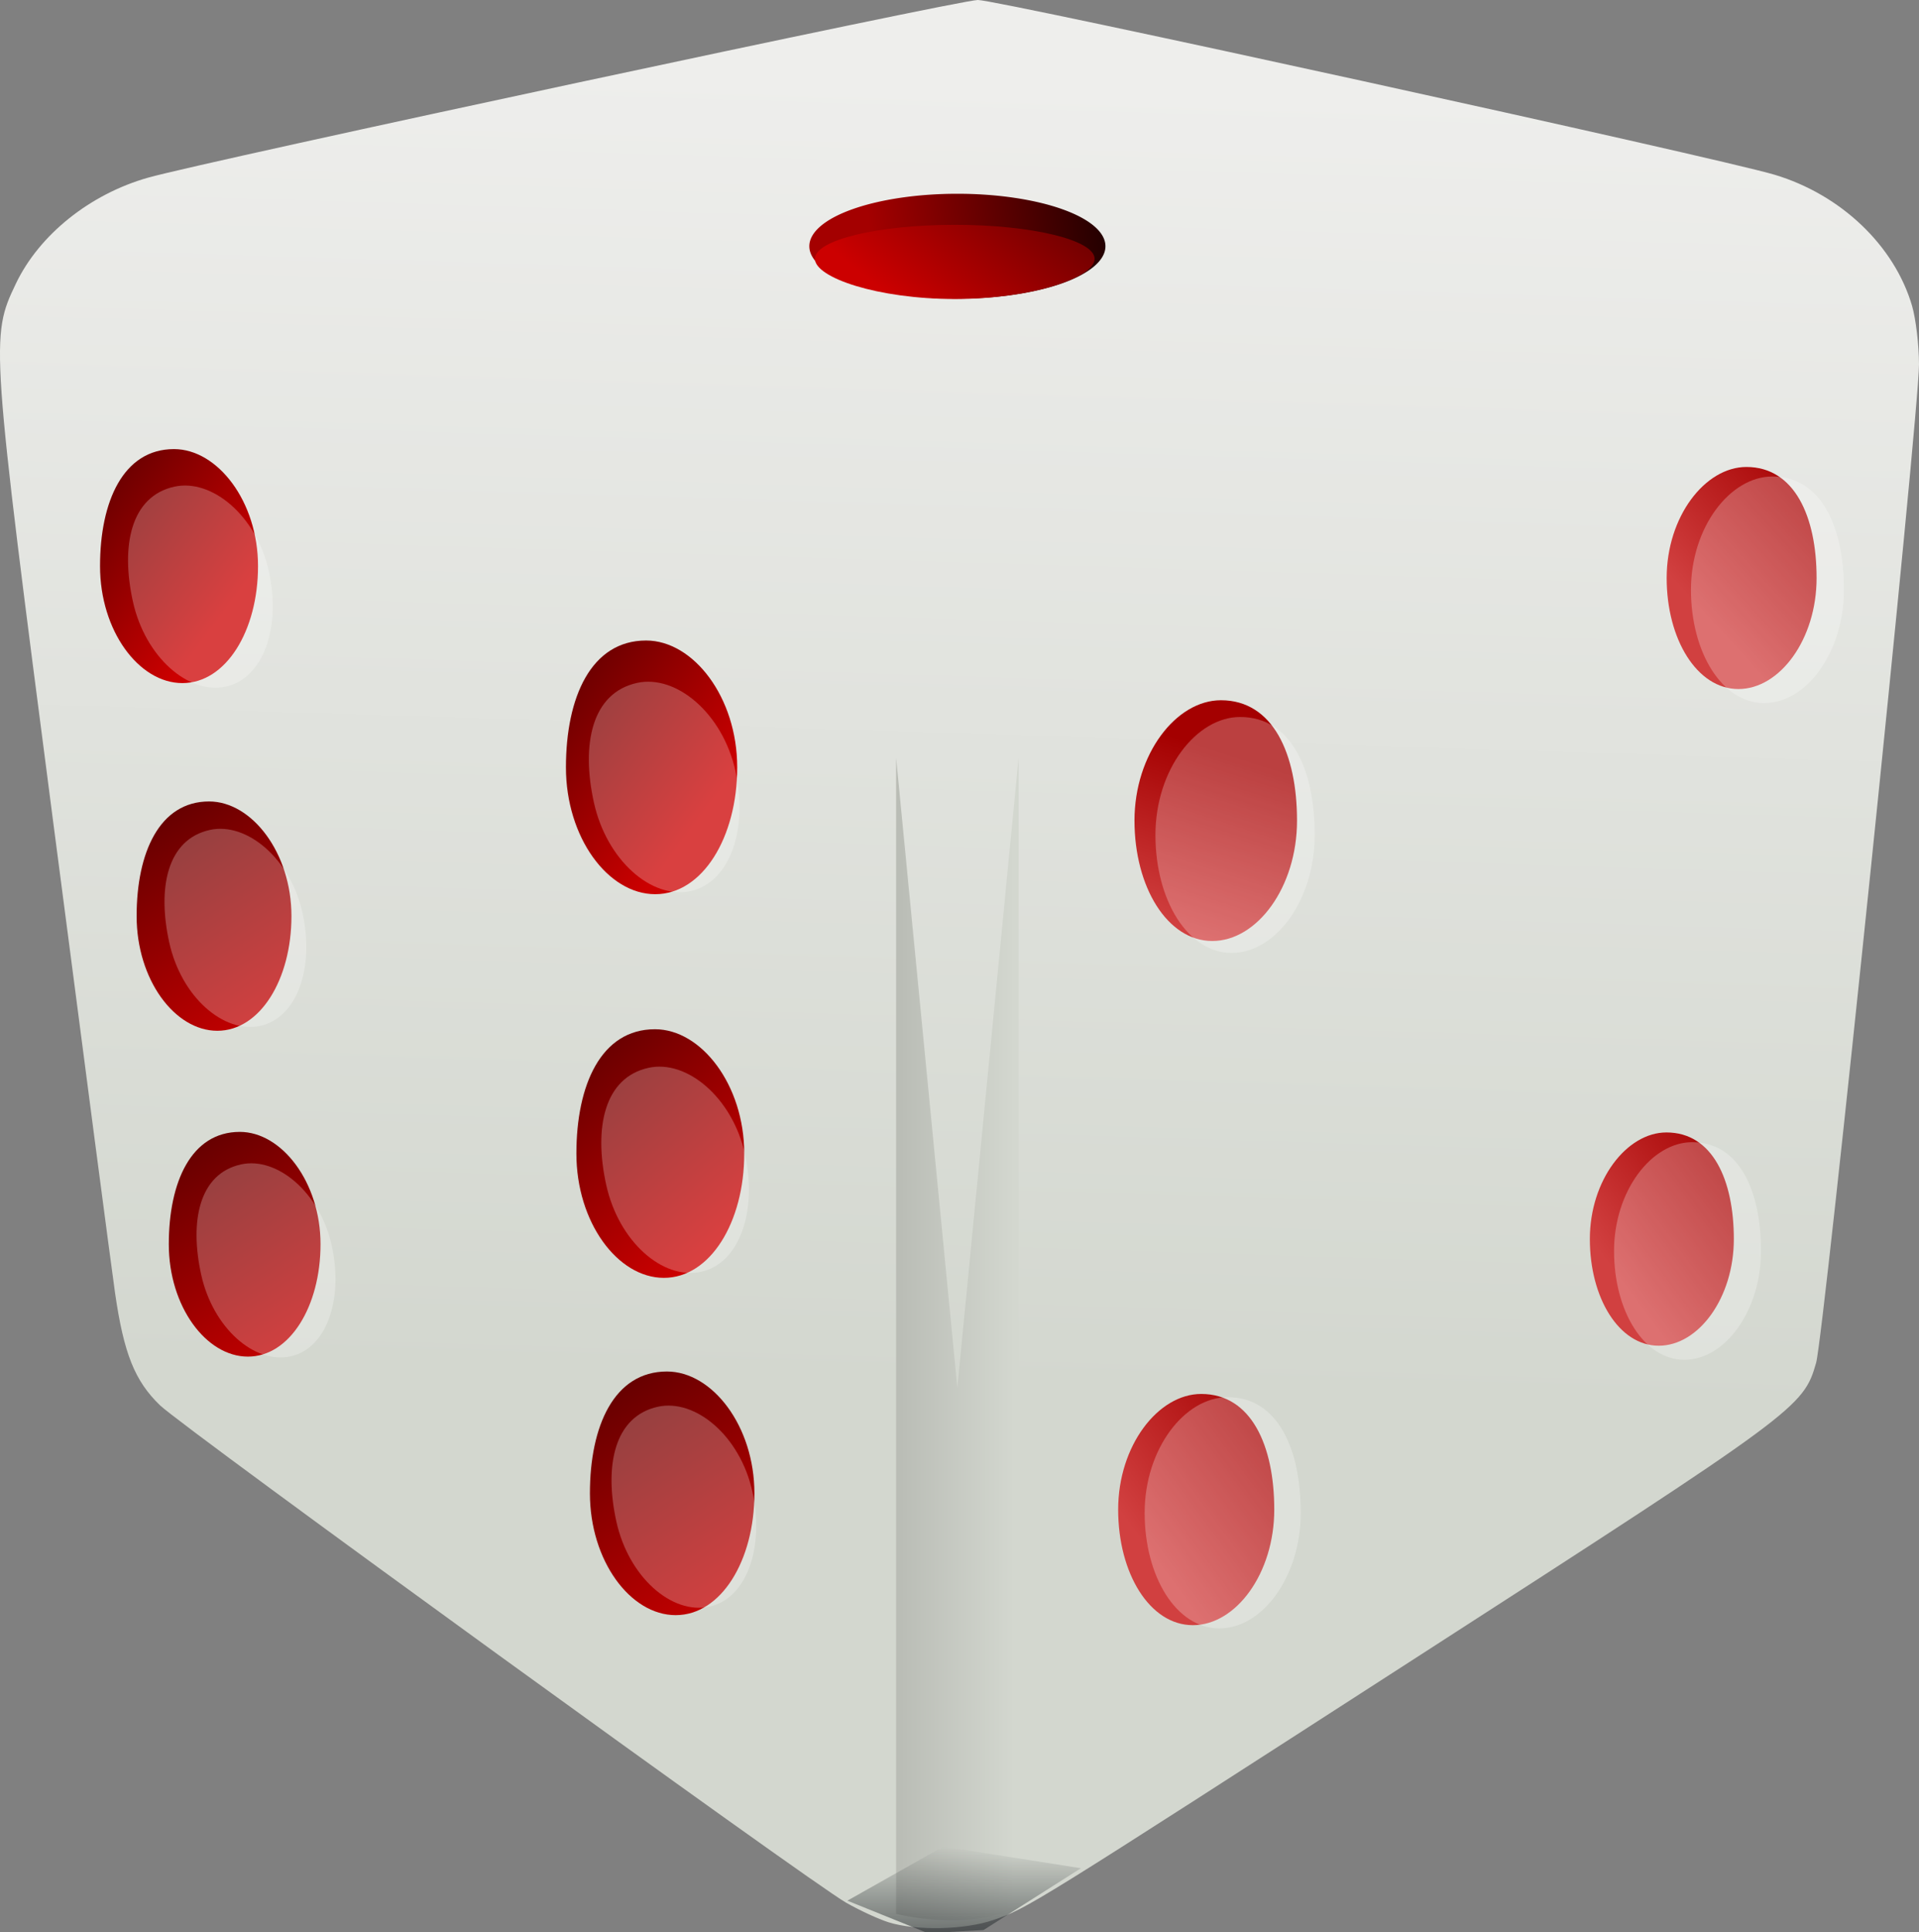 <?xml version="1.0" encoding="UTF-8" standalone="no"?>
<!-- Created with Inkscape (http://www.inkscape.org/) -->

<svg
   xmlns:dc="http://purl.org/dc/elements/1.1/"
   xmlns:cc="http://creativecommons.org/ns#"
   xmlns:rdf="http://www.w3.org/1999/02/22-rdf-syntax-ns#"
   xmlns:svg="http://www.w3.org/2000/svg"
   xmlns="http://www.w3.org/2000/svg"
   xmlns:xlink="http://www.w3.org/1999/xlink"
   version="1.1"
   width="200"
   height="201.389"
   id="svg3308">
  <rect width="100%" height="100%" fill="#808080" stroke="none"/>
  <defs
     id="defs3310">
    <linearGradient
       x1="371"
       y1="272.362"
       x2="397"
       y2="272.362"
       id="linearGradient4131"
       xlink:href="#linearGradient4122"
       gradientUnits="userSpaceOnUse"
       gradientTransform="matrix(1,0,0,0.864,0,55.507)" />
    <linearGradient
       id="linearGradient4122">
      <stop
         id="stop4124"
         style="stop-color:#babdb6;stop-opacity:1"
         offset="0" />
      <stop
         id="stop4126"
         style="stop-color:#d3d7cf;stop-opacity:1"
         offset="1" />
    </linearGradient>
    <linearGradient
       x1="385.55"
       y1="423.037"
       x2="385.55"
       y2="391.217"
       id="linearGradient4149"
       xlink:href="#linearGradient4143"
       gradientUnits="userSpaceOnUse" />
    <linearGradient
       id="linearGradient4143">
      <stop
         id="stop4145"
         style="stop-color:#2e3436;stop-opacity:1"
         offset="0" />
      <stop
         id="stop4147"
         style="stop-color:#2e3436;stop-opacity:0"
         offset="1" />
    </linearGradient>
    <linearGradient
       x1="296.928"
       y1="204.414"
       x2="335.29"
       y2="246.968"
       id="linearGradient4467"
       xlink:href="#linearGradient4453"
       gradientUnits="userSpaceOnUse" />
    <linearGradient
       id="linearGradient4453">
      <stop
         id="stop4455"
         style="stop-color:#5c0000;stop-opacity:1"
         offset="0" />
      <stop
         id="stop4457"
         style="stop-color:#cc0000;stop-opacity:1"
         offset="1" />
    </linearGradient>
    <linearGradient
       x1="300.018"
       y1="282.643"
       x2="337.614"
       y2="338.329"
       id="linearGradient4475"
       xlink:href="#linearGradient4453"
       gradientUnits="userSpaceOnUse" />
    <linearGradient
       id="linearGradient3208">
      <stop
         id="stop3210"
         style="stop-color:#5c0000;stop-opacity:1"
         offset="0" />
      <stop
         id="stop3212"
         style="stop-color:#cc0000;stop-opacity:1"
         offset="1" />
    </linearGradient>
    <linearGradient
       x1="188.056"
       y1="71.818"
       x2="224.162"
       y2="98.558"
       id="linearGradient4483"
       xlink:href="#linearGradient4453"
       gradientUnits="userSpaceOnUse" />
    <linearGradient
       id="linearGradient3215">
      <stop
         id="stop3217"
         style="stop-color:#5c0000;stop-opacity:1"
         offset="0" />
      <stop
         id="stop3219"
         style="stop-color:#cc0000;stop-opacity:1"
         offset="1" />
    </linearGradient>
    <linearGradient
       x1="196.417"
       y1="152.352"
       x2="231.801"
       y2="204.764"
       id="linearGradient4485"
       xlink:href="#linearGradient4453"
       gradientUnits="userSpaceOnUse" />
    <linearGradient
       id="linearGradient3222">
      <stop
         id="stop3224"
         style="stop-color:#5c0000;stop-opacity:1"
         offset="0" />
      <stop
         id="stop3226"
         style="stop-color:#cc0000;stop-opacity:1"
         offset="1" />
    </linearGradient>
    <linearGradient
       x1="203.771"
       y1="227.877"
       x2="238.447"
       y2="279.24"
       id="linearGradient4487"
       xlink:href="#linearGradient4453"
       gradientUnits="userSpaceOnUse" />
    <linearGradient
       id="linearGradient3229">
      <stop
         id="stop3231"
         style="stop-color:#5c0000;stop-opacity:1"
         offset="0" />
      <stop
         id="stop3233"
         style="stop-color:#cc0000;stop-opacity:1"
         offset="1" />
    </linearGradient>
    <linearGradient
       x1="674.687"
       y1="477.817"
       x2="688.109"
       y2="519.55"
       id="linearGradient4507"
       xlink:href="#linearGradient4501"
       gradientUnits="userSpaceOnUse" />
    <linearGradient
       id="linearGradient4501">
      <stop
         id="stop4503"
         style="stop-color:#a40000;stop-opacity:1"
         offset="0" />
      <stop
         id="stop4505"
         style="stop-color:#d14040;stop-opacity:1"
         offset="1" />
    </linearGradient>
    <linearGradient
       x1="674.018"
       y1="628.643"
       x2="711.614"
       y2="656.486"
       id="linearGradient4515"
       xlink:href="#linearGradient4501"
       gradientUnits="userSpaceOnUse" />
    <linearGradient
       id="linearGradient3240">
      <stop
         id="stop3242"
         style="stop-color:#a40000;stop-opacity:1"
         offset="0" />
      <stop
         id="stop3244"
         style="stop-color:#d14040;stop-opacity:1"
         offset="1" />
    </linearGradient>
    <linearGradient
       x1="543.405"
       y1="405.384"
       x2="575.785"
       y2="434.967"
       id="linearGradient4519"
       xlink:href="#linearGradient4501"
       gradientUnits="userSpaceOnUse" />
    <linearGradient
       id="linearGradient3247">
      <stop
         id="stop3249"
         style="stop-color:#a40000;stop-opacity:1"
         offset="0" />
      <stop
         id="stop3251"
         style="stop-color:#d14040;stop-opacity:1"
         offset="1" />
    </linearGradient>
    <linearGradient
       x1="563.337"
       y1="565.66"
       x2="598.014"
       y2="591.342"
       id="linearGradient4517"
       xlink:href="#linearGradient4501"
       gradientUnits="userSpaceOnUse" />
    <linearGradient
       id="linearGradient3254">
      <stop
         id="stop3256"
         style="stop-color:#a40000;stop-opacity:1"
         offset="0" />
      <stop
         id="stop3258"
         style="stop-color:#d14040;stop-opacity:1"
         offset="1" />
    </linearGradient>
    <linearGradient
       x1="345.769"
       y1="-213.283"
       x2="440.002"
       y2="-223.638"
       id="linearGradient4438"
       xlink:href="#linearGradient4432"
       gradientUnits="userSpaceOnUse" />
    <linearGradient
       id="linearGradient4432">
      <stop
         id="stop4434"
         style="stop-color:#a40000;stop-opacity:1"
         offset="0" />
      <stop
         id="stop4436"
         style="stop-color:#000000;stop-opacity:1"
         offset="1" />
    </linearGradient>
    <linearGradient
       x1="353.251"
       y1="-177.821"
       x2="421"
       y2="-223.638"
       id="linearGradient4447"
       xlink:href="#linearGradient4441"
       gradientUnits="userSpaceOnUse" />
    <linearGradient
       id="linearGradient4441">
      <stop
         id="stop4443"
         style="stop-color:#cc0000;stop-opacity:1"
         offset="0" />
      <stop
         id="stop4445"
         style="stop-color:#690000;stop-opacity:1"
         offset="1" />
    </linearGradient>
    <linearGradient
       x1="294.536"
       y1="115.567"
       x2="333.682"
       y2="144.558"
       id="linearGradient4459"
       xlink:href="#linearGradient4453"
       gradientUnits="userSpaceOnUse" />
    <linearGradient
       id="linearGradient3269">
      <stop
         id="stop3271"
         style="stop-color:#5c0000;stop-opacity:1"
         offset="0" />
      <stop
         id="stop3273"
         style="stop-color:#cc0000;stop-opacity:1"
         offset="1" />
    </linearGradient>
    <linearGradient
       x1="394"
       y1="-12.638"
       x2="384.678"
       y2="286.362"
       id="linearGradient4167"
       xlink:href="#linearGradient4161"
       gradientUnits="userSpaceOnUse" />
    <linearGradient
       id="linearGradient4161">
      <stop
         id="stop4163"
         style="stop-color:#eeeeec;stop-opacity:1"
         offset="0" />
      <stop
         id="stop4165"
         style="stop-color:#d3d7cf;stop-opacity:1"
         offset="1" />
    </linearGradient>
    <linearGradient
       x1="394"
       y1="-12.638"
       x2="384.678"
       y2="286.362"
       id="linearGradient3306"
       xlink:href="#linearGradient4161"
       gradientUnits="userSpaceOnUse"
       gradientTransform="matrix(0.456,0,0,0.456,-17.59,380.247)" />
  </defs>
  <g
     transform="translate(-57.737,-366.189)"
     id="layer1">
    <path
       d="m 150.34,566.535 c -1.036,-0.324 -3.032,-1.246 -4.435,-2.049 -3.862,-2.209 -69.025,-49.451 -71.487,-51.826 -2.637,-2.544 -3.777,-5.391 -4.69,-11.714 -0.368,-2.549 -3.255,-24.529 -6.416,-48.844 -6.551,-50.395 -6.578,-50.784 -3.918,-56.353 2.432,-5.092 7.716,-9.328 13.772,-11.042 6.082,-1.721 84.527,-18.519 86.483,-18.519 2.139,0 77.226,16.47 83.046,18.216 6.91,2.073 12.484,7.39 14.317,13.657 0.398,1.362 0.724,4.12 0.724,6.131 0,5.093 -9.9,101.16 -10.721,104.033 -1.329,4.652 -1.86,5.044 -41.368,30.527 -40.762,26.291 -40.804,26.318 -44.39,27.551 -2.981,1.026 -8.038,1.134 -10.917,0.233 z"
       id="path4030"
       style="fill:url(#linearGradient3306);fill-opacity:1;stroke:none;display:inline" />
    <g
       transform="matrix(0.456,0,0,0.456,-17.59,380.247)"
       id="layer2"
       style="display:inline">
      <path
         d="m 370,142.362 14,144 14,-144 0,262.507 c -11.5,6.048 -28,1.728 -28,1.728 l 0,-264.235 z"
         id="rect4120"
         style="fill:url(#linearGradient4131);fill-opacity:1;stroke:none" />
      <path
         d="m 412.243,396.167 -31.466,-4.95 -21.92,12.374 18.385,7.425 12.728,-0.707 22.274,-14.142 z"
         id="path4133"
         style="fill:url(#linearGradient4149);fill-opacity:1;stroke:none" />
      <path
         d="m 335.29,232.825 c 0,15.691 -7.772,28.412 -18.366,28.412 -10.594,0 -19.997,-12.72 -19.997,-28.412 0,-15.691 5.633,-28.412 17.958,-28.412 10.594,0 20.405,12.72 20.405,28.412 z"
         id="path4353"
         style="fill:url(#linearGradient4467);fill-opacity:1;stroke:none;display:inline" />
      <path
         d="m 337.614,310.486 c 0,15.377 -7.617,27.843 -17.998,27.843 -10.382,0 -19.597,-12.466 -19.597,-27.843 0,-15.377 5.521,-27.843 17.598,-27.843 10.382,0 19.997,12.466 19.997,27.843 z"
         id="path4355"
         style="fill:url(#linearGradient4475);fill-opacity:1;stroke:none;display:inline" />
      <path
         d="m 224.162,98.558 c 0,14.768 -7.315,26.741 -17.286,26.741 -9.971,0 -18.821,-11.972 -18.821,-26.741 0,-14.768 5.302,-26.741 16.902,-26.741 9.971,0 19.205,11.972 19.205,26.741 z"
         id="path4357"
         style="fill:url(#linearGradient4483);fill-opacity:1;stroke:none;display:inline" />
      <path
         d="m 231.801,178.558 c 0,14.473 -7.169,26.206 -16.94,26.206 -9.771,0 -18.445,-11.733 -18.445,-26.206 0,-14.473 5.196,-26.206 16.564,-26.206 9.771,0 18.821,11.733 18.821,26.206 z"
         id="path4359"
         style="fill:url(#linearGradient4485);fill-opacity:1;stroke:none;display:inline" />
      <path
         d="m 238.447,253.558 c 0,14.184 -7.025,25.682 -16.601,25.682 -9.576,0 -18.076,-11.498 -18.076,-25.682 0,-14.184 5.092,-25.682 16.232,-25.682 9.576,0 18.445,11.498 18.445,25.682 z"
         id="path4361"
         style="fill:url(#linearGradient4487);fill-opacity:1;stroke:none;display:inline" />
      <g
         transform="matrix(-0.949,0,0,0.949,1096.073,-308.807)"
         id="g4383"
         style="display:inline">
        <path
           d="m 707.682,490.558 c 0,16.012 -7.931,28.991 -18.74,28.991 -10.81,0 -20.405,-12.98 -20.405,-28.991 0,-16.012 5.748,-28.991 18.324,-28.991 10.81,0 20.822,12.98 20.822,28.991 z"
           id="path4371"
           style="fill:url(#linearGradient4507);fill-opacity:1;stroke:none" />
        <path
           d="m 711.614,656.486 c 0,15.377 -7.617,27.843 -17.998,27.843 -10.382,0 -19.597,-12.466 -19.597,-27.843 0,-15.377 5.521,-27.843 17.598,-27.843 10.382,0 19.997,12.466 19.997,27.843 z"
           id="path4375"
           style="fill:url(#linearGradient4515);fill-opacity:1;stroke:none" />
        <path
           d="m 579.512,432.125 c 0,14.768 -7.315,26.741 -17.286,26.741 -9.971,0 -18.821,-11.972 -18.821,-26.741 0,-14.768 5.302,-26.741 16.902,-26.741 9.971,0 19.205,11.972 19.205,26.741 z"
           id="path4377"
           style="fill:url(#linearGradient4519);fill-opacity:1;stroke:none" />
        <path
           d="m 598.014,591.342 c 0,14.184 -7.025,25.682 -16.601,25.682 -9.576,0 -18.076,-11.498 -18.076,-25.682 0,-14.184 5.092,-25.682 16.232,-25.682 9.576,0 18.445,11.498 18.445,25.682 z"
           id="path4381"
           style="fill:url(#linearGradient4517);fill-opacity:1;stroke:none" />
        <path
           d="m 702.637,494.014 c 0,15.691 -7.772,28.412 -18.366,28.412 -10.594,0 -19.997,-12.72 -19.997,-28.412 0,-15.691 5.633,-28.412 17.958,-28.412 10.594,0 20.405,12.72 20.405,28.412 z"
           id="path4521"
           style="opacity:0.25;fill:#ffffff;fill-opacity:1;stroke:none" />
        <path
           d="m 705.235,657.266 c 0,15.377 -7.617,27.843 -17.998,27.843 -10.382,0 -19.597,-12.466 -19.597,-27.843 0,-15.377 5.521,-27.843 17.598,-27.843 10.382,0 19.997,12.466 19.997,27.843 z"
           id="path4525"
           style="opacity:0.25;fill:#ffffff;fill-opacity:1;stroke:none" />
        <path
           d="m 592.185,594.212 c 0,14.473 -7.169,26.206 -16.94,26.206 -9.771,0 -18.445,-11.733 -18.445,-26.206 0,-14.473 5.196,-26.206 16.564,-26.206 9.771,0 18.821,11.733 18.821,26.206 z"
           id="path4527"
           style="opacity:0.25;fill:#ffffff;fill-opacity:1;stroke:none" />
        <path
           d="m 573.661,434.967 c 0,15.07 -7.464,27.286 -17.638,27.286 -10.174,0 -19.205,-12.217 -19.205,-27.286 0,-15.07 5.41,-27.286 17.247,-27.286 10.174,0 19.597,12.217 19.597,27.286 z"
           id="path4529"
           style="opacity:0.25;fill:#ffffff;fill-opacity:1;stroke:none" />
      </g>
      <path
         d="m 421,-202.638 a 47,21 0 1 1 -94,0 47,21 0 1 1 94,0 z"
         transform="matrix(0.72,0,0,0.571,114.726,141.155)"
         id="path4395"
         style="fill:url(#linearGradient4438);fill-opacity:1;stroke:none;display:inline" />
      <path
         d="m 421,-202.638 c 0,11.598 -21.043,24.817 -47,24.817 -25.957,0 -47,-13.219 -47,-24.817 0,-11.598 21.043,-21 47,-21 25.957,0 47,9.402 47,21 z"
         transform="matrix(0.68,0,0,0.37,129.086,103.304)"
         id="path4409"
         style="fill:url(#linearGradient4447);fill-opacity:1;stroke:none;display:inline" />
      <path
         d="m 333.682,144.558 c 0,16.012 -7.931,28.991 -18.74,28.991 -10.81,0 -20.405,-12.98 -20.405,-28.991 0,-16.012 5.748,-28.991 18.324,-28.991 10.81,0 20.822,12.98 20.822,28.991 z"
         id="path4348"
         style="fill:url(#linearGradient4459);fill-opacity:1;stroke:none;display:inline" />
      <path
         d="m 333.295,145.442 c 2.912,13.241 -1.285,25.417 -10.225,27.383 -8.939,1.966 -19.235,-7.023 -22.147,-20.264 -2.912,-13.241 -0.519,-25.02 9.881,-27.307 8.939,-1.966 19.579,6.947 22.491,20.188 z"
         id="path4489"
         style="opacity:0.25;fill:#ffffff;fill-opacity:1;stroke:none;display:inline" />
      <path
         d="m 335.469,233.014 c 2.854,12.976 -1.26,24.909 -10.02,26.836 -8.761,1.927 -18.85,-6.882 -21.704,-19.858 -2.854,-12.976 -0.509,-24.52 9.683,-26.761 8.76,-1.927 19.188,6.808 22.042,19.784 z"
         id="path4491"
         style="opacity:0.25;fill:#ffffff;fill-opacity:1;stroke:none;display:inline" />
      <path
         d="m 337.15,310.085 c 2.797,12.717 -1.235,24.411 -9.82,26.299 -8.585,1.888 -18.473,-6.745 -21.27,-19.461 -2.797,-12.717 -0.499,-24.029 9.489,-26.226 8.585,-1.888 18.804,6.672 21.601,19.388 z"
         id="path4493"
         style="opacity:0.25;fill:#ffffff;fill-opacity:1;stroke:none;display:inline" />
      <path
         d="m 226.65,99.791 c 2.797,12.717 -1.235,24.411 -9.82,26.299 -8.585,1.888 -18.473,-6.745 -21.27,-19.461 -2.797,-12.717 -0.499,-24.029 9.489,-26.226 8.585,-1.888 18.804,6.672 21.601,19.388 z"
         id="path4495"
         style="opacity:0.25;fill:#ffffff;fill-opacity:1;stroke:none;display:inline" />
      <path
         d="m 234.336,177.86 c 2.741,12.462 -1.21,23.922 -9.623,25.773 -8.414,1.85 -18.104,-6.61 -20.845,-19.072 -2.741,-12.462 -0.489,-23.549 9.3,-25.702 8.414,-1.85 18.428,6.538 21.169,19.001 z"
         id="path4497"
         style="opacity:0.25;fill:#ffffff;fill-opacity:1;stroke:none;display:inline" />
      <path
         d="m 241.03,253.928 c 2.686,12.213 -1.186,23.444 -9.431,25.257 -8.245,1.813 -17.742,-6.477 -20.428,-18.69 -2.686,-12.213 -0.479,-23.078 9.114,-25.188 8.245,-1.813 18.059,6.408 20.745,18.621 z"
         id="path4499"
         style="opacity:0.25;fill:#ffffff;fill-opacity:1;stroke:none;display:inline" />
    </g>
  </g>
</svg>
